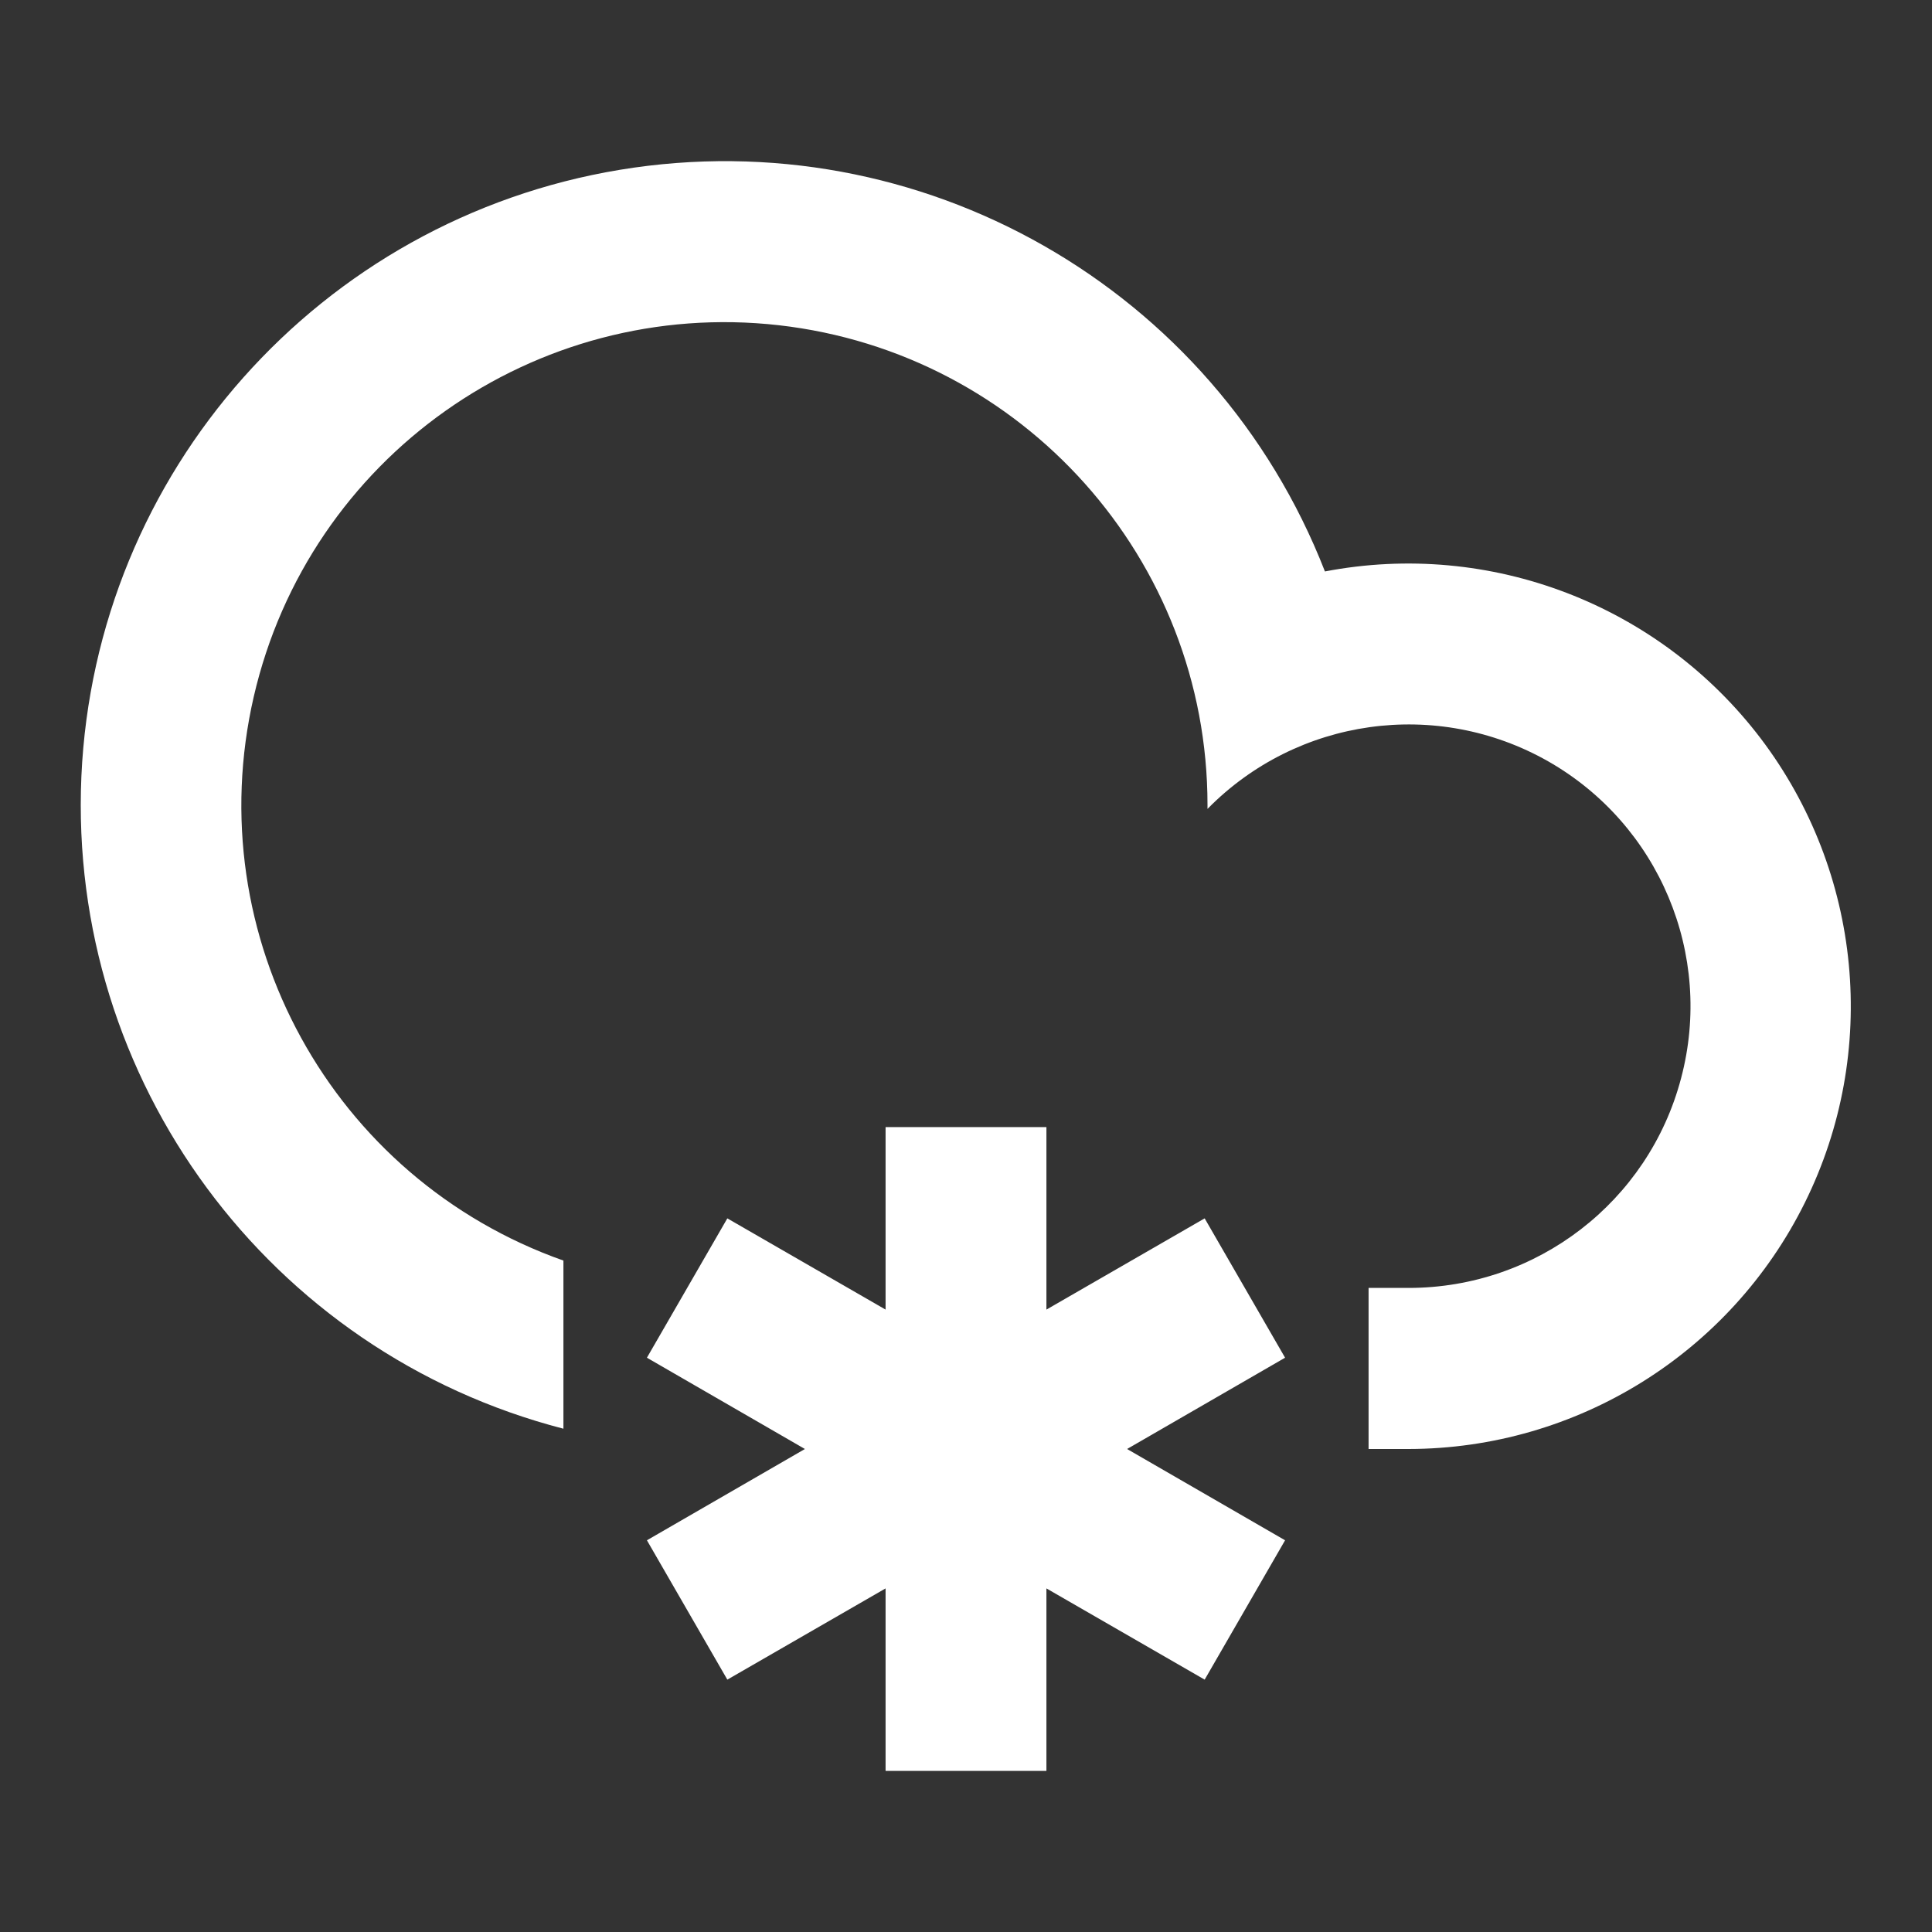 <?xml version="1.0" encoding="UTF-8"?>
<svg xmlns="http://www.w3.org/2000/svg" xmlns:xlink="http://www.w3.org/1999/xlink" width="32" height="32" viewBox="0 0 32 32" version="1.1">
<rect x="0" y="0" width="32" height="32" fill="#333333" stroke="none"/>
<g id="surface1">
<path style=" stroke:none;fill-rule:nonzero;fill:rgb(100%,100%,100%);fill-opacity:1;" d="M 17.332 21.691 L 19.953 20.18 L 21.285 22.488 L 18.668 24 L 21.285 25.512 L 19.953 27.82 L 17.332 26.309 L 17.332 29.332 L 14.668 29.332 L 14.668 26.309 L 12.047 27.82 L 10.715 25.512 L 13.332 24 L 10.715 22.488 L 12.047 20.18 L 14.668 21.691 L 14.668 18.668 L 17.332 18.668 Z M 22.668 24 L 22.668 21.332 L 23.332 21.332 C 25.453 21.332 27.305 19.906 27.844 17.859 C 28.387 15.812 27.48 13.656 25.641 12.609 C 23.797 11.562 21.484 11.887 20 13.398 L 20 13.332 C 20 9.266 16.945 5.848 12.902 5.387 C 8.859 4.93 5.117 7.574 4.203 11.539 C 3.289 15.504 5.496 19.523 9.332 20.879 L 9.332 23.664 C 4.453 22.402 1.125 17.895 1.348 12.859 C 1.574 7.824 5.297 3.633 10.27 2.812 C 15.246 1.992 20.113 4.766 21.945 9.465 C 24.68 8.941 27.473 10.012 29.16 12.227 C 30.844 14.445 31.129 17.426 29.895 19.918 C 28.66 22.414 26.117 23.996 23.332 24 Z M 22.668 24 "/>
</g>
</svg>
